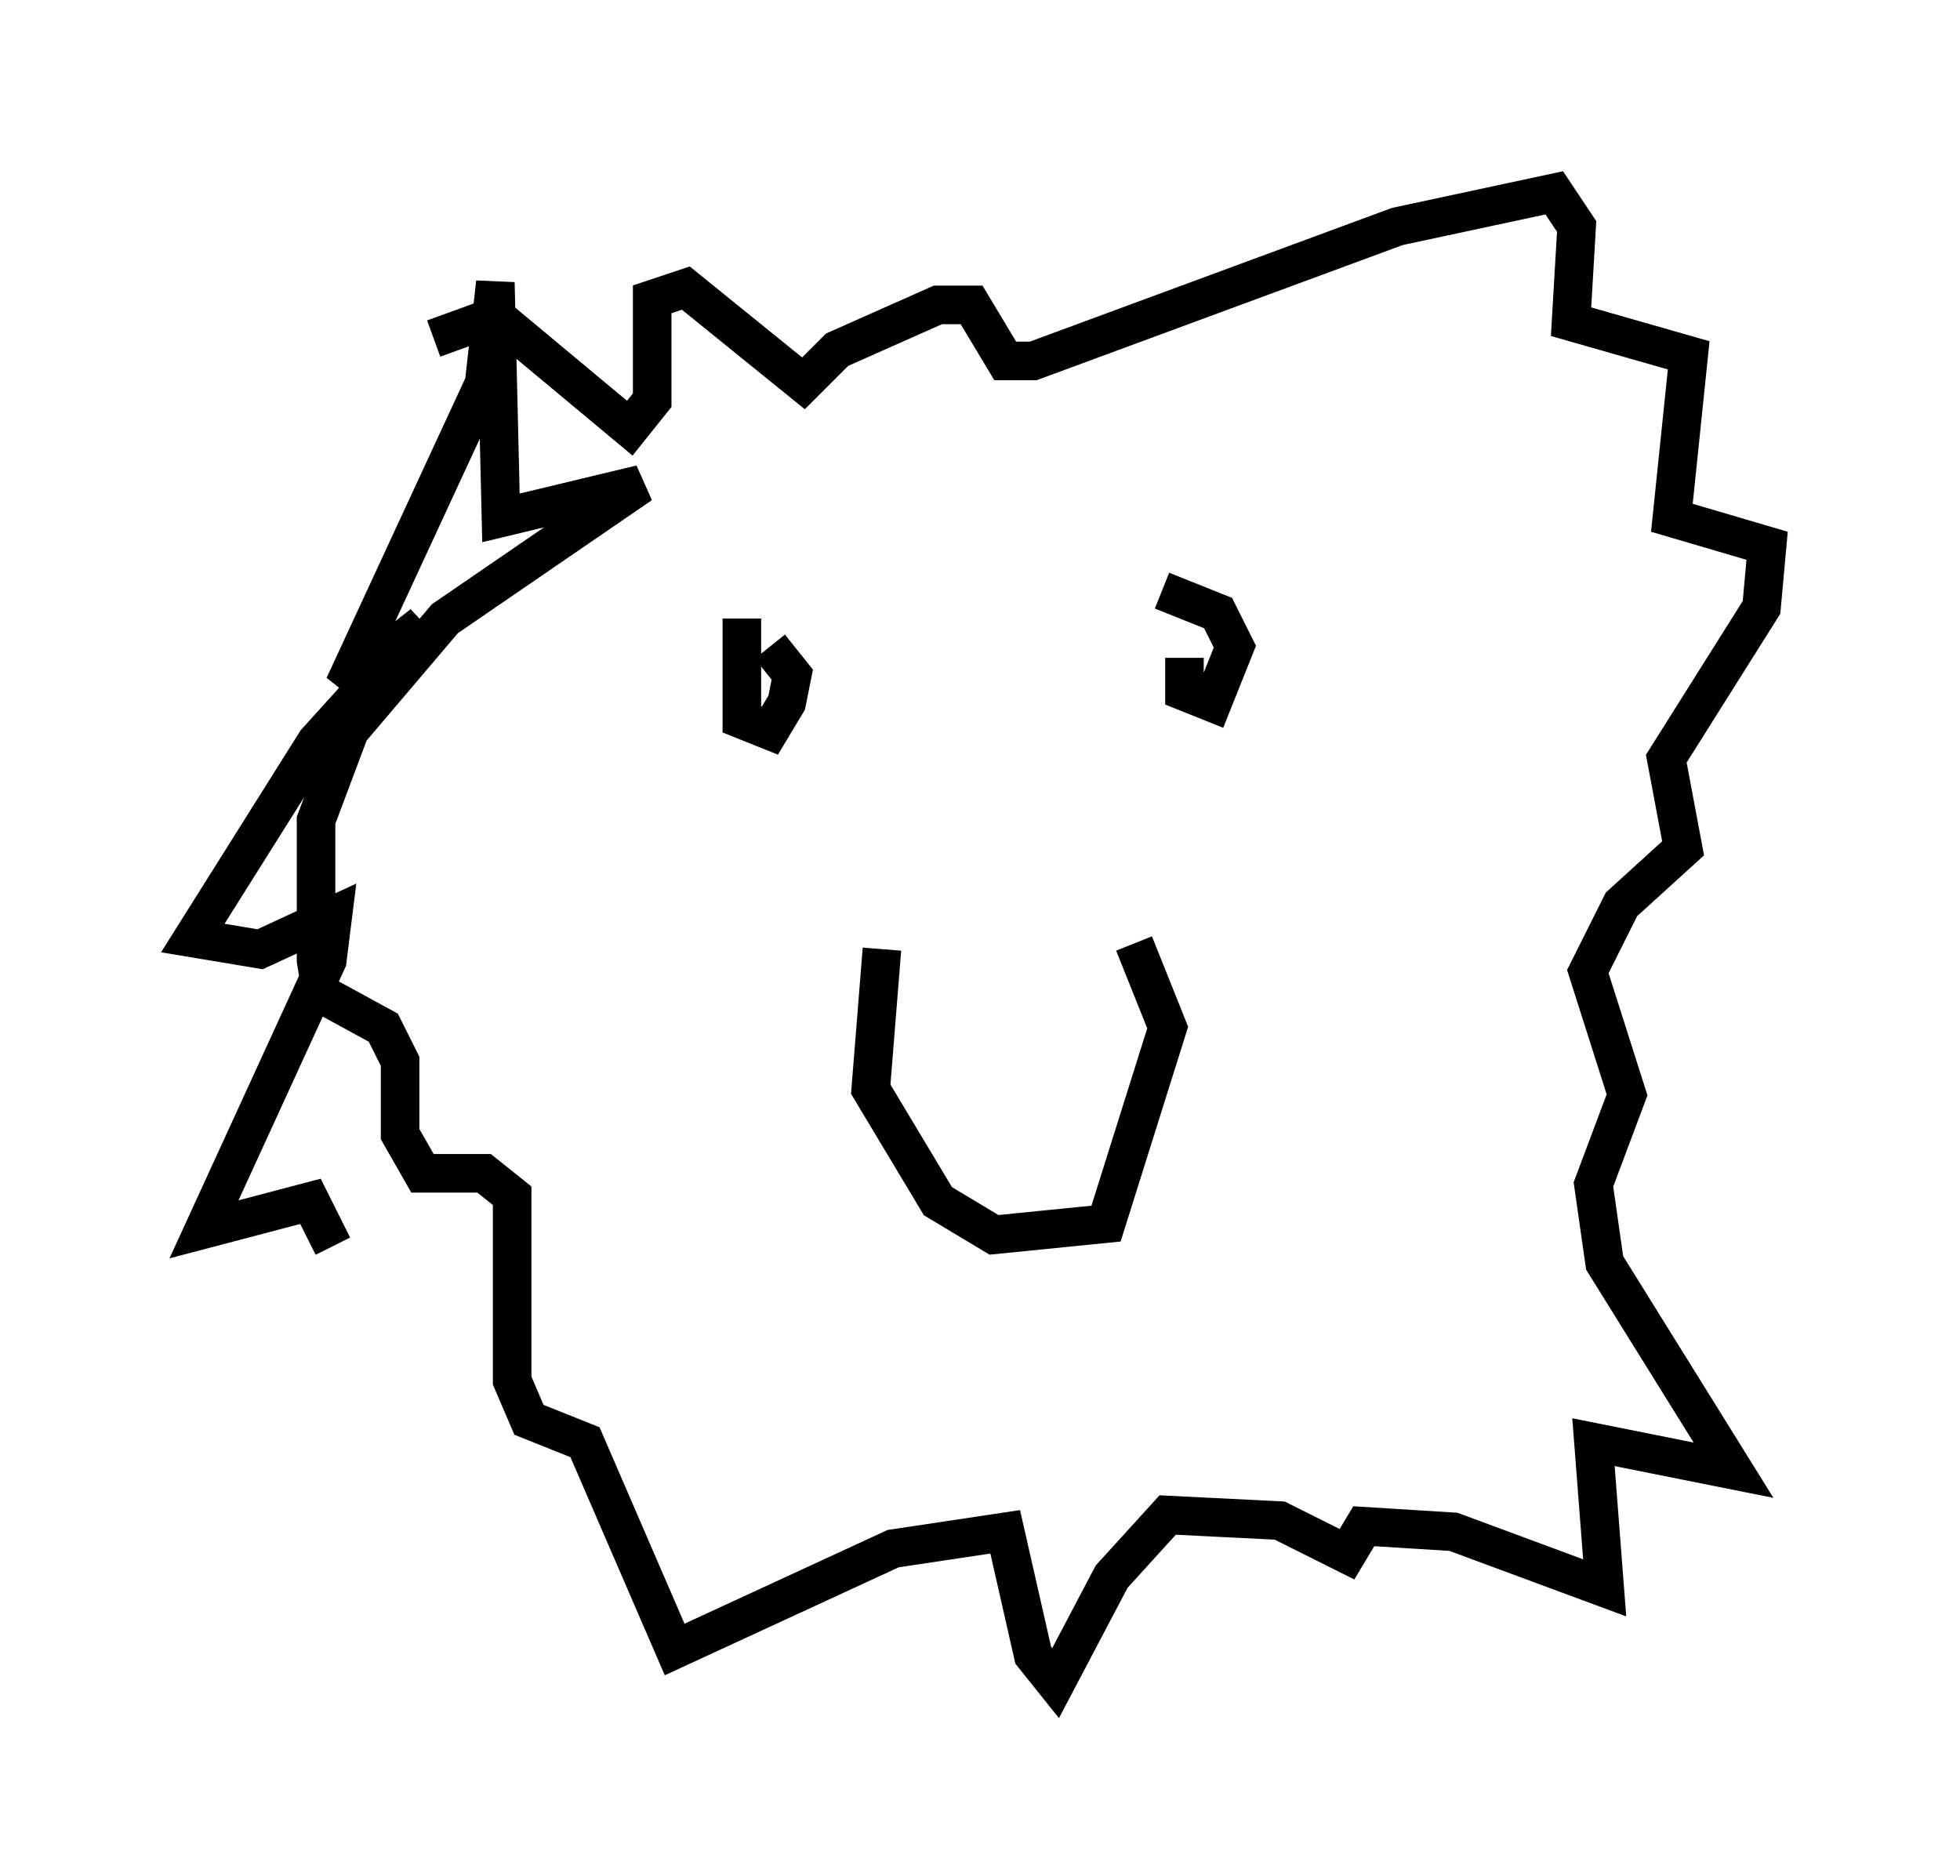 <?xml version="1.0" encoding="utf-8" ?>
<svg baseProfile="full" height="48.637" version="1.1" width="50.816" xmlns="http://www.w3.org/2000/svg" xmlns:ev="http://www.w3.org/2001/xml-events" xmlns:xlink="http://www.w3.org/1999/xlink"><defs /><rect fill="white" height="48.637" width="50.816" x="0" y="0" /><path d="M23.592, 24.318 m-0.726, 0.291 l-0.291, 3.631 1.743, 2.905 l1.453, 0.872 2.905, -0.291 l1.598, -5.084 -0.872, -2.179 m-10.168, -8.425 l0.0, 2.615 0.726, 0.291 l0.436, -0.726 0.145, -0.726 l-0.581, -0.726 m10.749, 0.291 l0.0, 0.872 0.726, 0.291 l0.581, -1.453 -0.436, -0.872 l-1.453, -0.581 m-18.883, -6.536 l1.598, -0.581 3.486, 2.905 l0.581, -0.726 0.0, -2.615 l0.872, -0.291 3.05, 2.469 l0.872, -0.872 2.615, -1.162 l0.872, 0.0 0.872, 1.453 l0.726, 0.0 9.441, -3.486 l4.067, -0.872 0.581, 0.872 l-0.145, 2.469 3.05, 0.872 l-0.436, 4.212 2.469, 0.726 l-0.145, 1.598 -2.469, 3.922 l0.436, 2.324 -1.598, 1.453 l-0.872, 1.743 1.017, 3.196 l-0.872, 2.324 0.291, 2.034 l3.341, 5.374 -3.631, -0.726 l0.291, 3.777 -3.922, -1.453 l-2.324, -0.145 -0.436, 0.726 l-1.743, -0.872 -2.905, -0.145 l-1.453, 1.598 -1.453, 2.76 l-0.581, -0.726 -0.726, -3.196 l-2.905, 0.436 -5.665, 2.615 l-2.324, -5.374 -1.453, -0.581 l-0.436, -1.017 0.0, -4.793 l-0.726, -0.581 -1.598, 0.0 l-0.581, -1.017 0.0, -1.888 l-0.436, -0.872 -1.598, -0.872 l-0.145, -0.872 0.0, -3.631 l0.872, -2.324 2.469, -2.905 l5.084, -3.486 -3.631, 0.872 l-0.145, -6.101 -0.291, 2.615 l-3.631, 7.844 2.034, -1.598 l-2.76, 3.05 -3.196, 5.084 l1.743, 0.291 1.888, -0.872 l-0.145, 1.162 -3.196, 6.972 l2.76, -0.726 0.581, 1.162 " fill="none" stroke="black" stroke-width="1" /></svg>